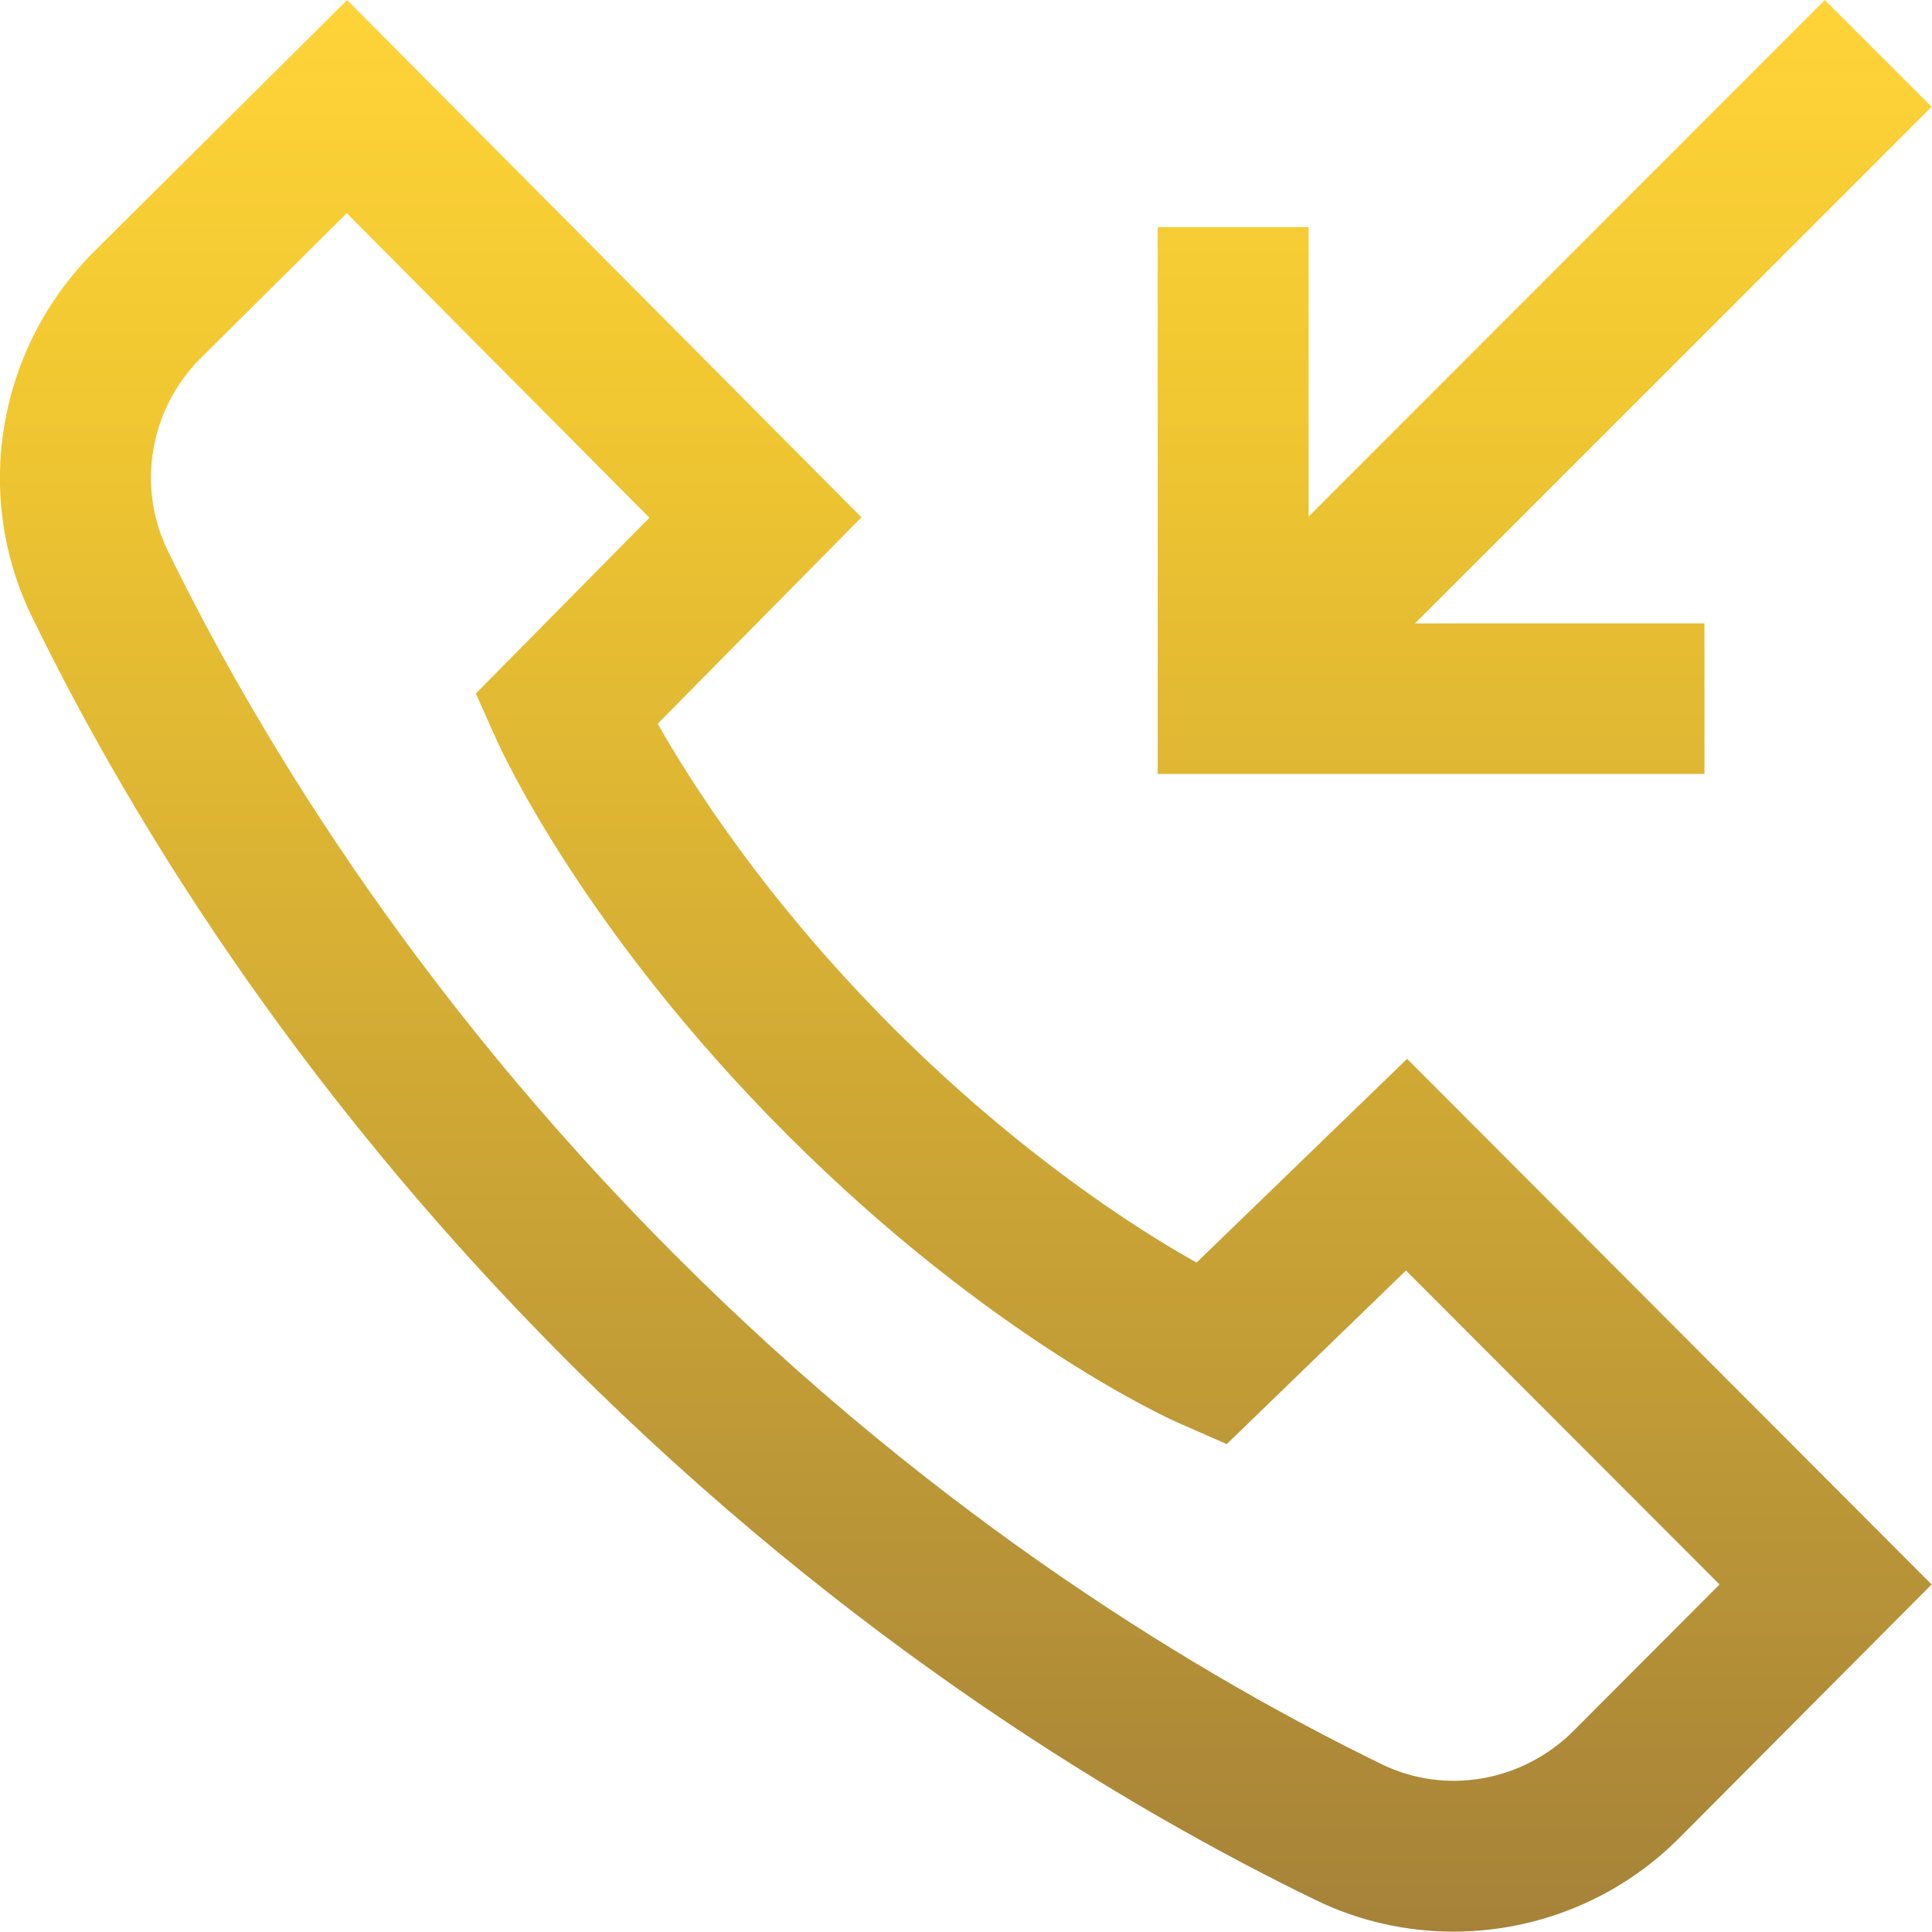 <?xml version="1.0" encoding="utf-8"?>
<!-- Generator: Adobe Illustrator 22.1.0, SVG Export Plug-In . SVG Version: 6.00 Build 0)  -->
<svg version="1.1" id="Layer_1" xmlns="http://www.w3.org/2000/svg" xmlns:xlink="http://www.w3.org/1999/xlink" x="0px" y="0px"
	 viewBox="0 0 512 512" style="enable-background:new 0 0 512 512;" xml:space="preserve">

<linearGradient id="gradient" x1="0%" y1="0%" x2="0%" y2="100%">
  <stop offset="0" stop-color="#ffd439"></stop>
  <stop offset="21%" stop-color="rgba(241,199,47,0.99)"></stop>
  <stop offset="100%" stop-color="#a58239"></stop>
</linearGradient>

<path fill="url(#gradient)" d="M372.9,280.6l-55.8,54c-16.1-9-46.8-28.7-80.3-62.1c-33.5-33.5-53.3-64.5-62.5-80.7l54-54.7L92,0L24.9,66.7
	C-0.6,92.2-7.3,131,8.4,163.3c23.9,49.2,68,123.5,142.4,197.8c74.4,74.4,148.6,118.5,197.8,142.4c11.7,5.7,24.2,8.4,36.6,8.4
	c22,0,43.7-8.6,59.9-24.9l66.8-67.1L372.9,280.6z M416.9,458.8c-13.5,13.4-33.9,17-50.8,8.7c-46.4-22.6-116.6-64.2-187-134.7
	c-70.4-70.4-112.1-140.6-134.7-187c-8.2-16.9-4.7-37.4,8.7-50.8l38.8-38.5l80.2,80.7l-46,46.6l5.6,12.5c0.9,2,22.7,50.2,77,104.5
	c54.3,54.3,102.1,75.7,104.1,76.5l12.3,5.4l47.5-46l83.1,83.2L416.9,458.8z M451.6,205.1H306.8V60.2h40v76.7L483.6,0l28.3,28.3
	L375,165.2h76.7V205.1z"/>
</svg>
